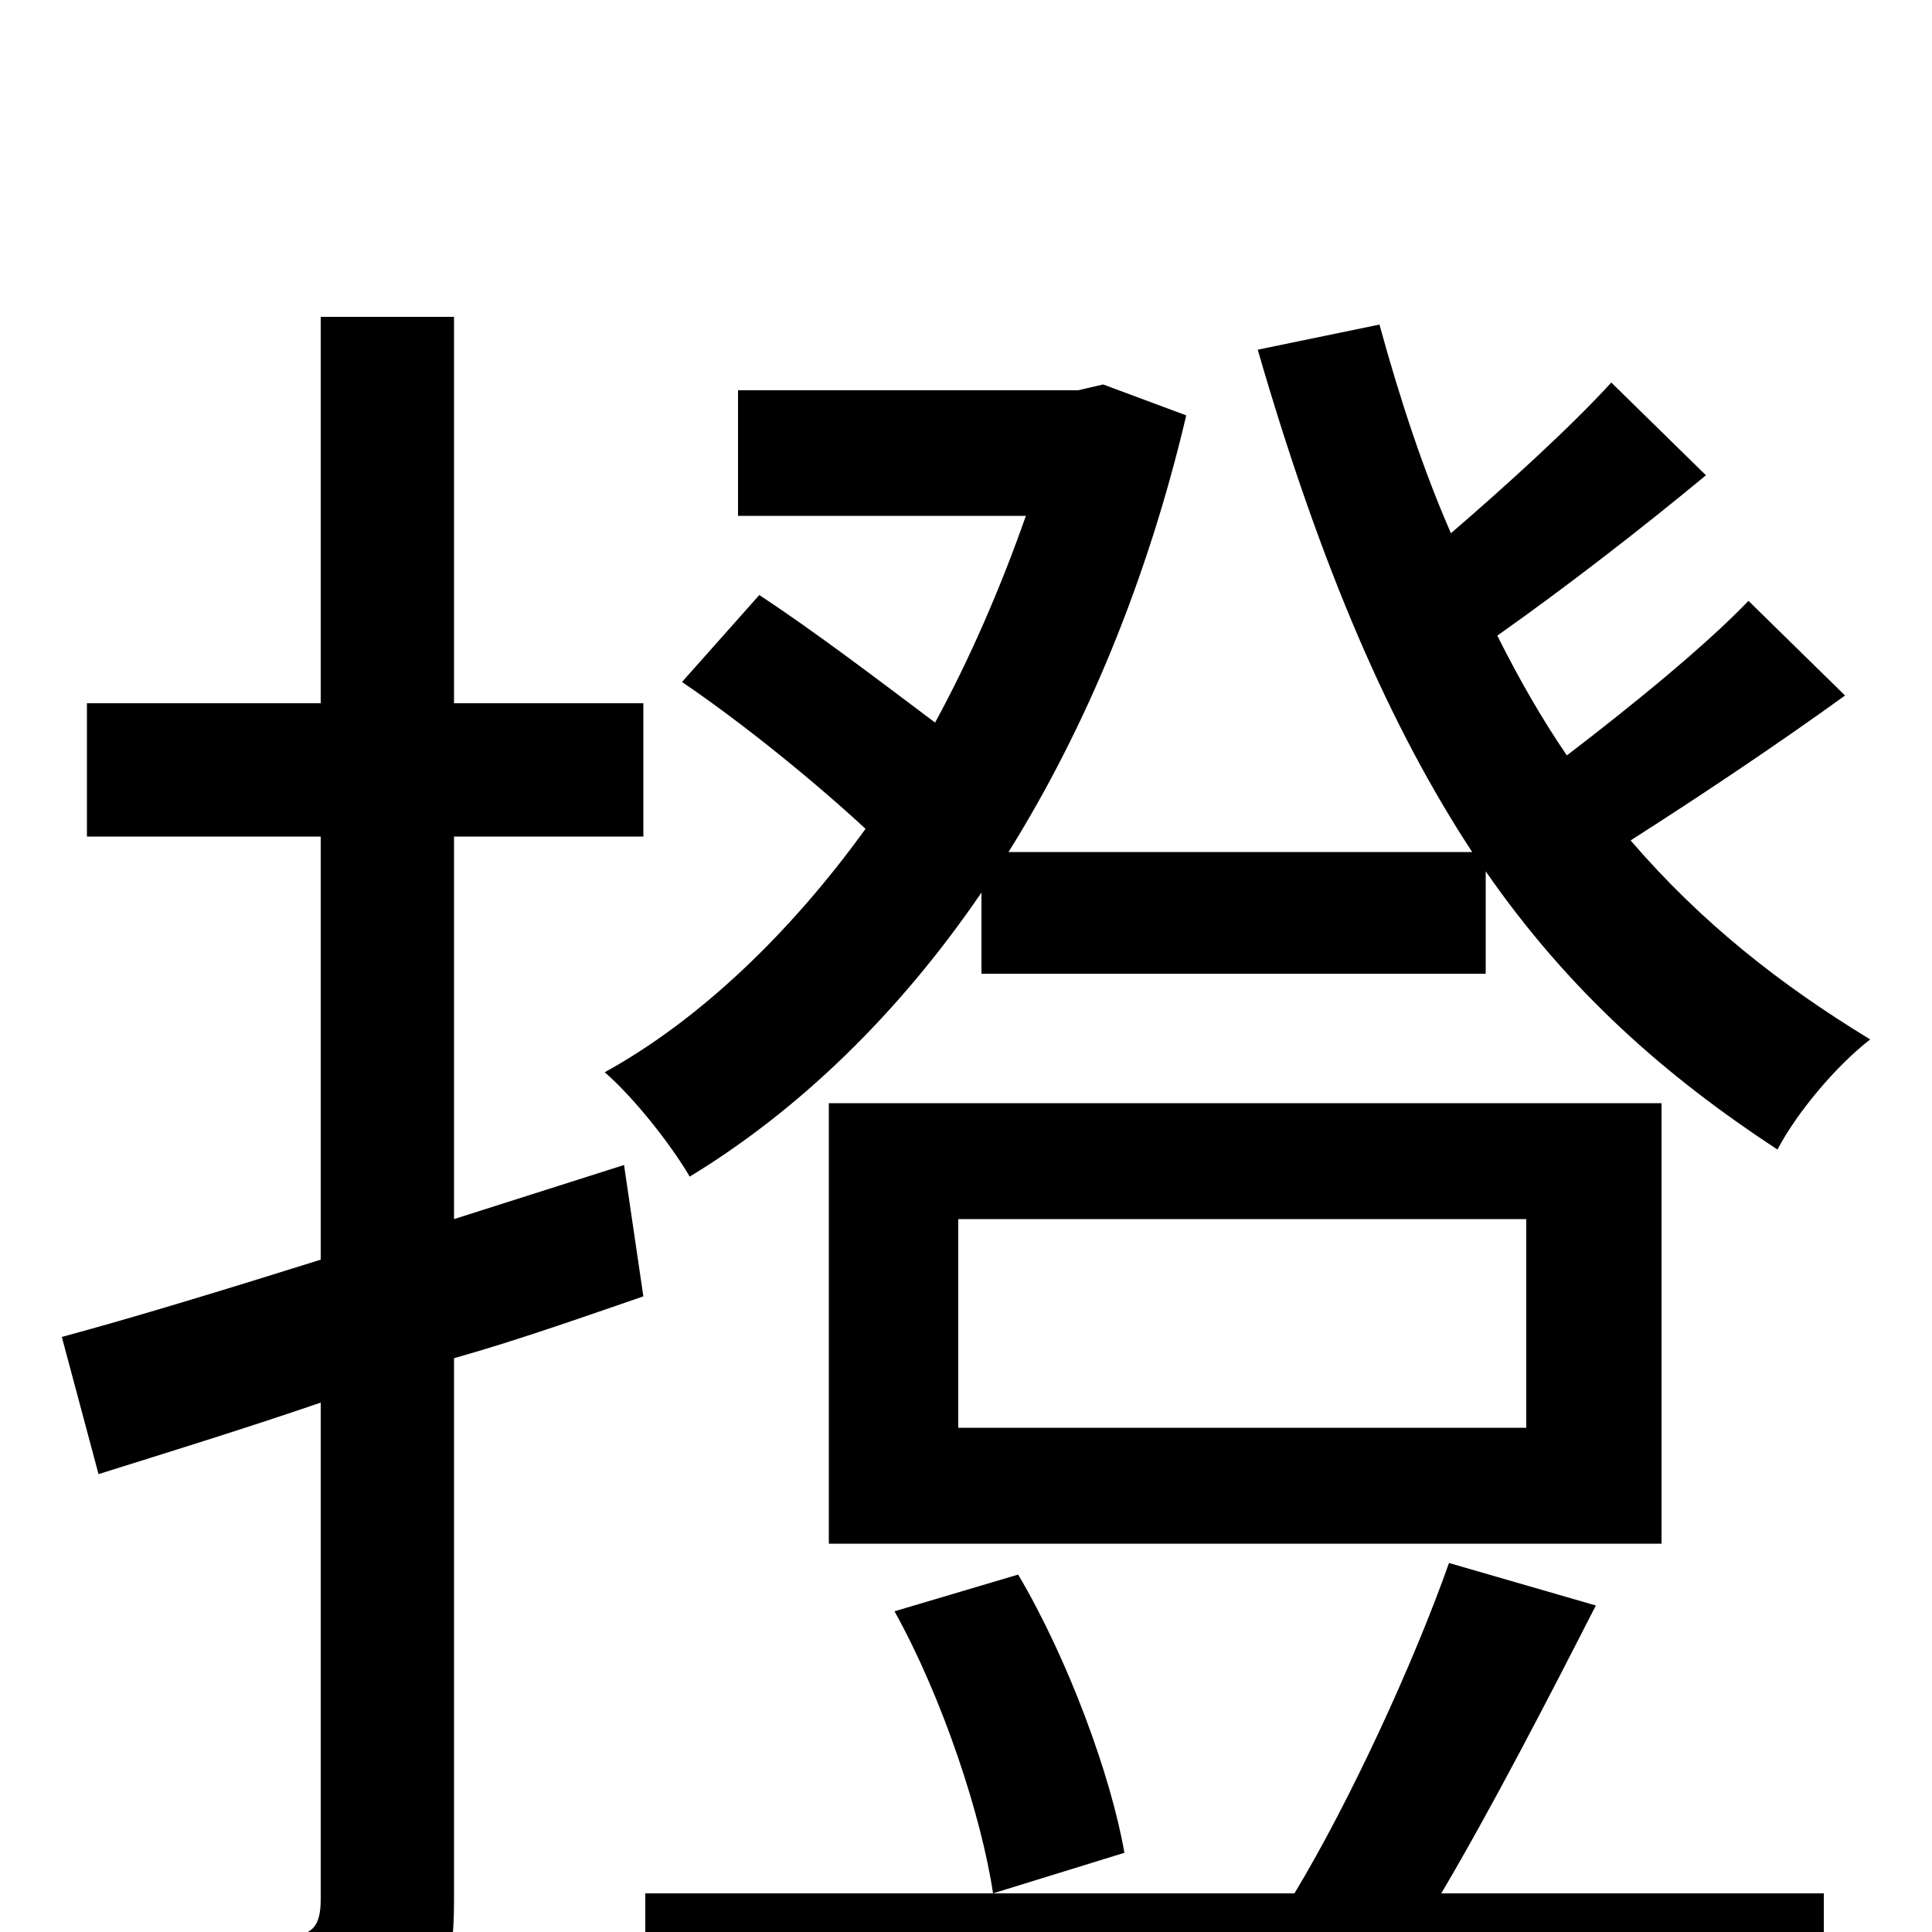 <svg xmlns="http://www.w3.org/2000/svg" viewBox="0 -1000 1000 1000">
	<path fill="#000000" d="M323 -397L235 -369V-567H333V-636H235V-836H166V-636H45V-567H166V-348C115 -332 69 -318 32 -308L51 -237C86 -248 125 -260 166 -274V-17C166 -2 161 2 148 2C137 2 98 2 55 1C65 22 74 52 76 70C140 71 178 68 201 56C226 44 235 25 235 -16V-297C267 -306 301 -318 333 -329ZM463 -166C488 -121 508 -60 514 -20L582 -41C575 -81 553 -141 527 -185ZM750 -191C732 -140 699 -68 670 -20H334V45H944V-20H746C772 -64 801 -120 826 -169ZM790 -261H496V-369H790ZM860 -429H429V-201H860ZM905 -689C883 -666 845 -635 811 -609C798 -628 786 -649 775 -671C809 -695 848 -725 883 -754L834 -802C813 -779 780 -749 751 -724C737 -756 725 -792 714 -832L651 -819C684 -705 720 -623 762 -559H522C562 -623 594 -700 614 -785L571 -801L558 -798H382V-733H531C518 -696 502 -659 484 -626C456 -647 422 -673 393 -692L353 -647C384 -626 421 -596 448 -571C409 -517 362 -472 313 -445C328 -432 347 -408 357 -391C413 -425 465 -475 508 -538V-496H769V-549C812 -487 862 -443 920 -405C930 -424 950 -448 968 -462C922 -490 881 -522 844 -565C880 -588 919 -614 955 -640Z"/>
</svg>